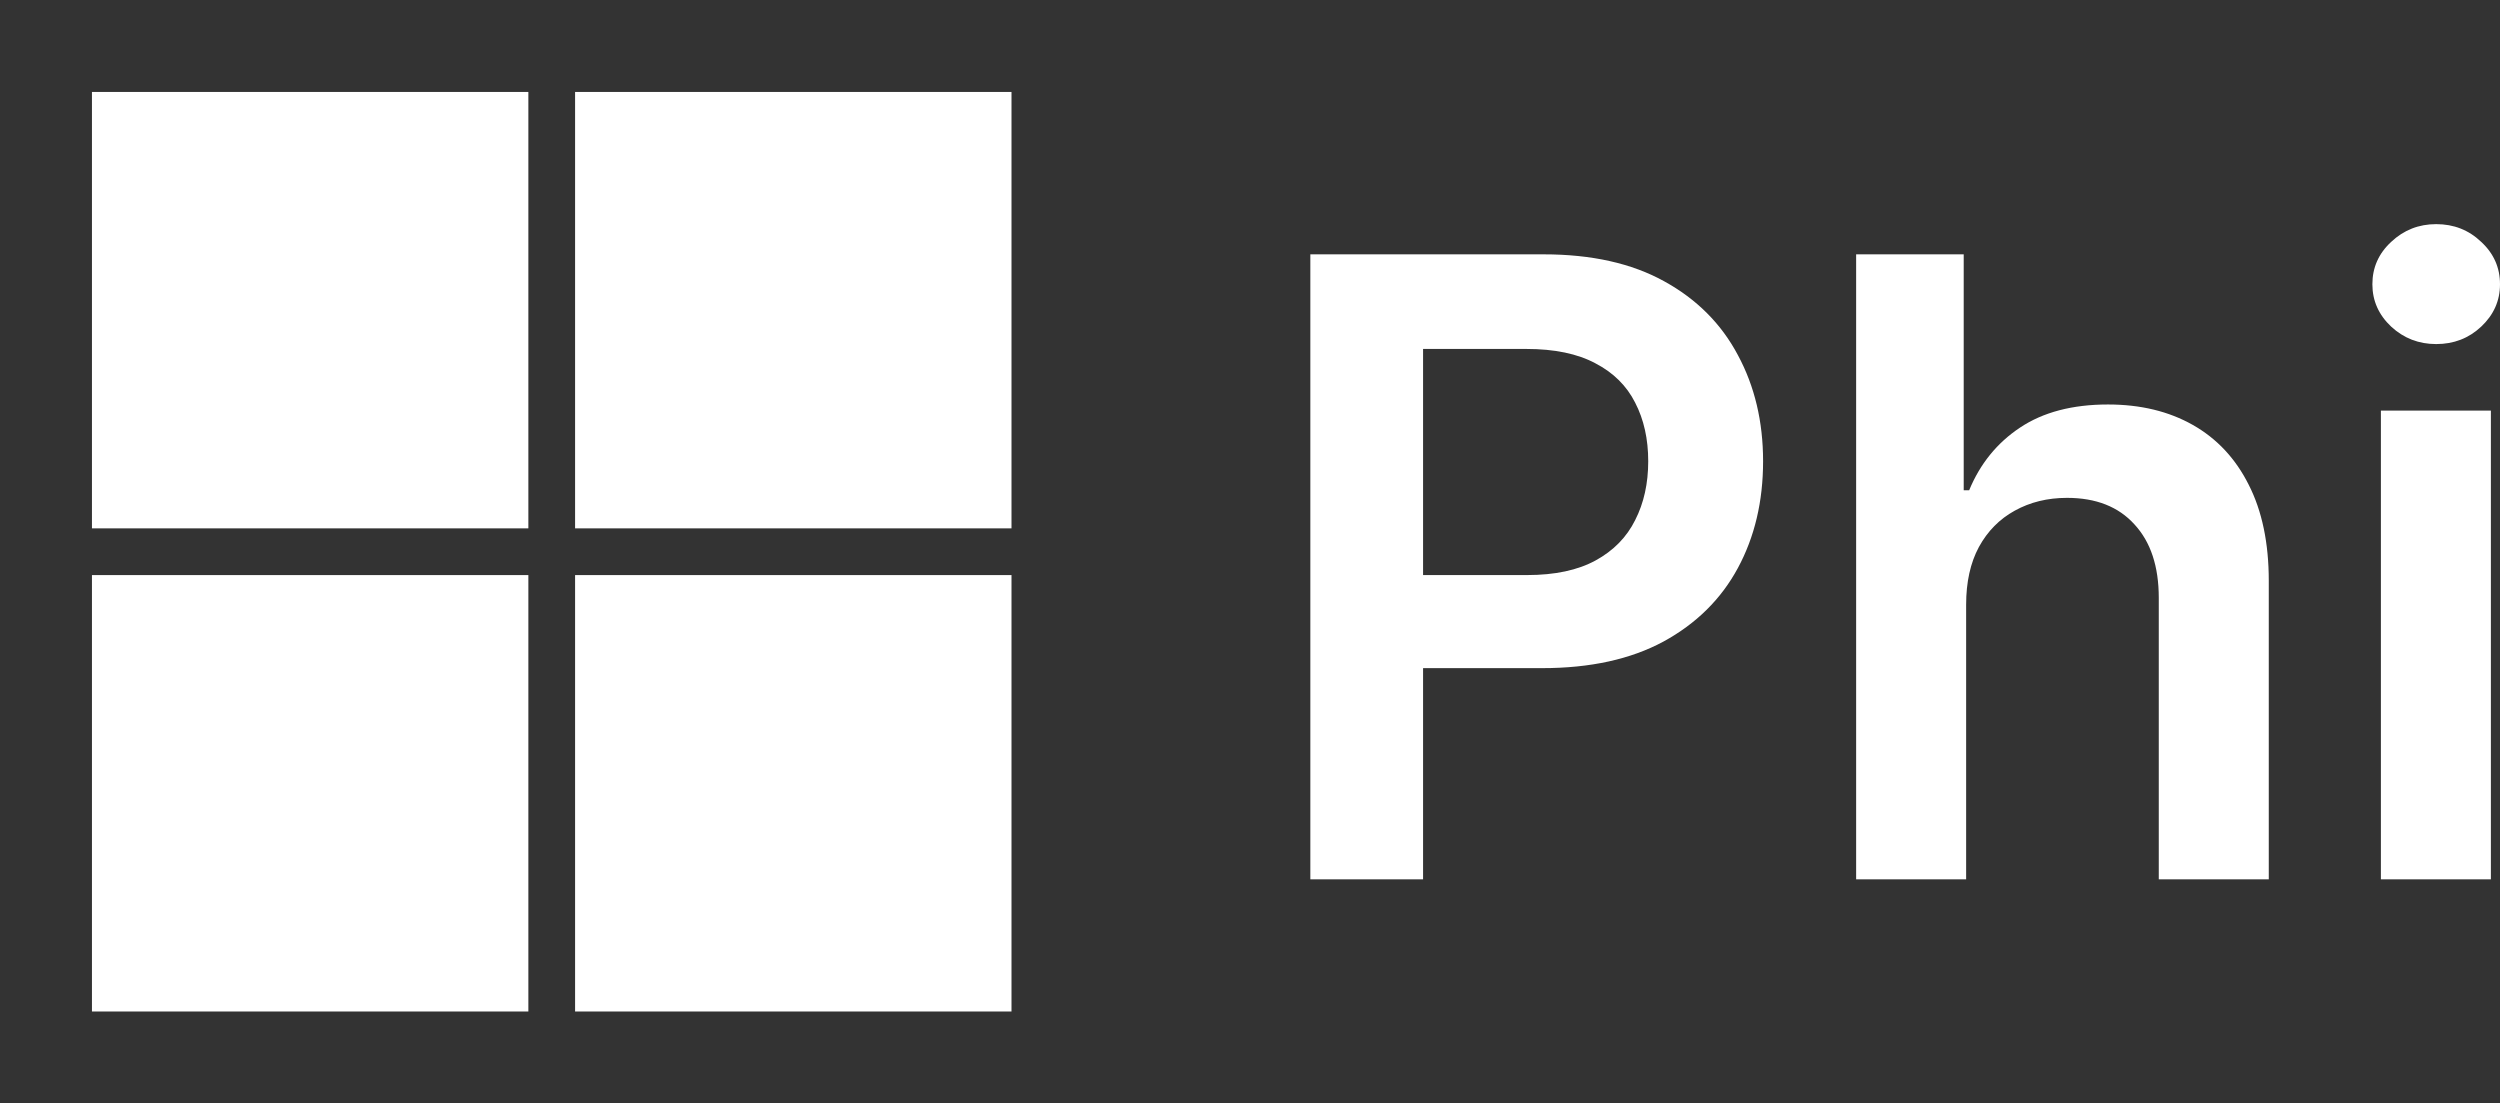<svg width="145" height="64" viewBox="0 0 145 64" fill="none" xmlns="http://www.w3.org/2000/svg">
<rect x="0" y="0" width="145" height="64" fill="#333333" stroke="none"/>
<path fill-rule="evenodd" clip-rule="evenodd" d="M30.64 5.333H5.333V30.645H30.645V5.333H30.64Z" fill="white"/>
<path fill-rule="evenodd" clip-rule="evenodd" d="M58.667 5.333H33.355V30.645H58.667V5.333Z" fill="white"/>
<path fill-rule="evenodd" clip-rule="evenodd" d="M30.64 33.355H5.333V58.667H30.645V33.355H30.64Z" fill="white"/>
<path fill-rule="evenodd" clip-rule="evenodd" d="M58.667 33.355H33.355V58.667H58.667V33.355Z" fill="white"/>
<path d="M76 51V14.752H89.535C92.308 14.752 94.634 15.271 96.514 16.31C98.405 17.348 99.833 18.776 100.796 20.593C101.771 22.398 102.259 24.451 102.259 26.752C102.259 29.077 101.771 31.142 100.796 32.947C99.821 34.752 98.382 36.174 96.478 37.212C94.575 38.239 92.231 38.752 89.447 38.752H80.476V33.354H88.566C90.187 33.354 91.514 33.071 92.548 32.504C93.582 31.938 94.346 31.159 94.839 30.168C95.345 29.177 95.597 28.038 95.597 26.752C95.597 25.466 95.345 24.333 94.839 23.354C94.346 22.375 93.576 21.614 92.531 21.071C91.497 20.516 90.163 20.239 88.53 20.239H82.538V51H76Z" fill="white"/>
<path d="M114.036 35.071V51H107.656V14.752H113.895V28.434H114.212C114.846 26.9 115.827 25.69 117.155 24.805C118.494 23.909 120.198 23.46 122.266 23.46C124.146 23.46 125.785 23.855 127.183 24.646C128.581 25.437 129.662 26.593 130.425 28.115C131.201 29.637 131.589 31.496 131.589 33.69V51H125.209V34.681C125.209 32.852 124.739 31.431 123.799 30.416C122.871 29.389 121.567 28.876 119.887 28.876C118.759 28.876 117.748 29.124 116.855 29.619C115.974 30.103 115.281 30.805 114.776 31.726C114.282 32.646 114.036 33.761 114.036 35.071Z" fill="white"/>
<path d="M138.092 51V23.814H144.471V51H138.092ZM141.299 19.956C140.289 19.956 139.419 19.619 138.691 18.947C137.962 18.262 137.598 17.442 137.598 16.487C137.598 15.519 137.962 14.699 138.691 14.027C139.419 13.342 140.289 13 141.299 13C142.321 13 143.191 13.342 143.907 14.027C144.636 14.699 145 15.519 145 16.487C145 17.442 144.636 18.262 143.907 18.947C143.191 19.619 142.321 19.956 141.299 19.956Z" fill="white"/>
</svg>
